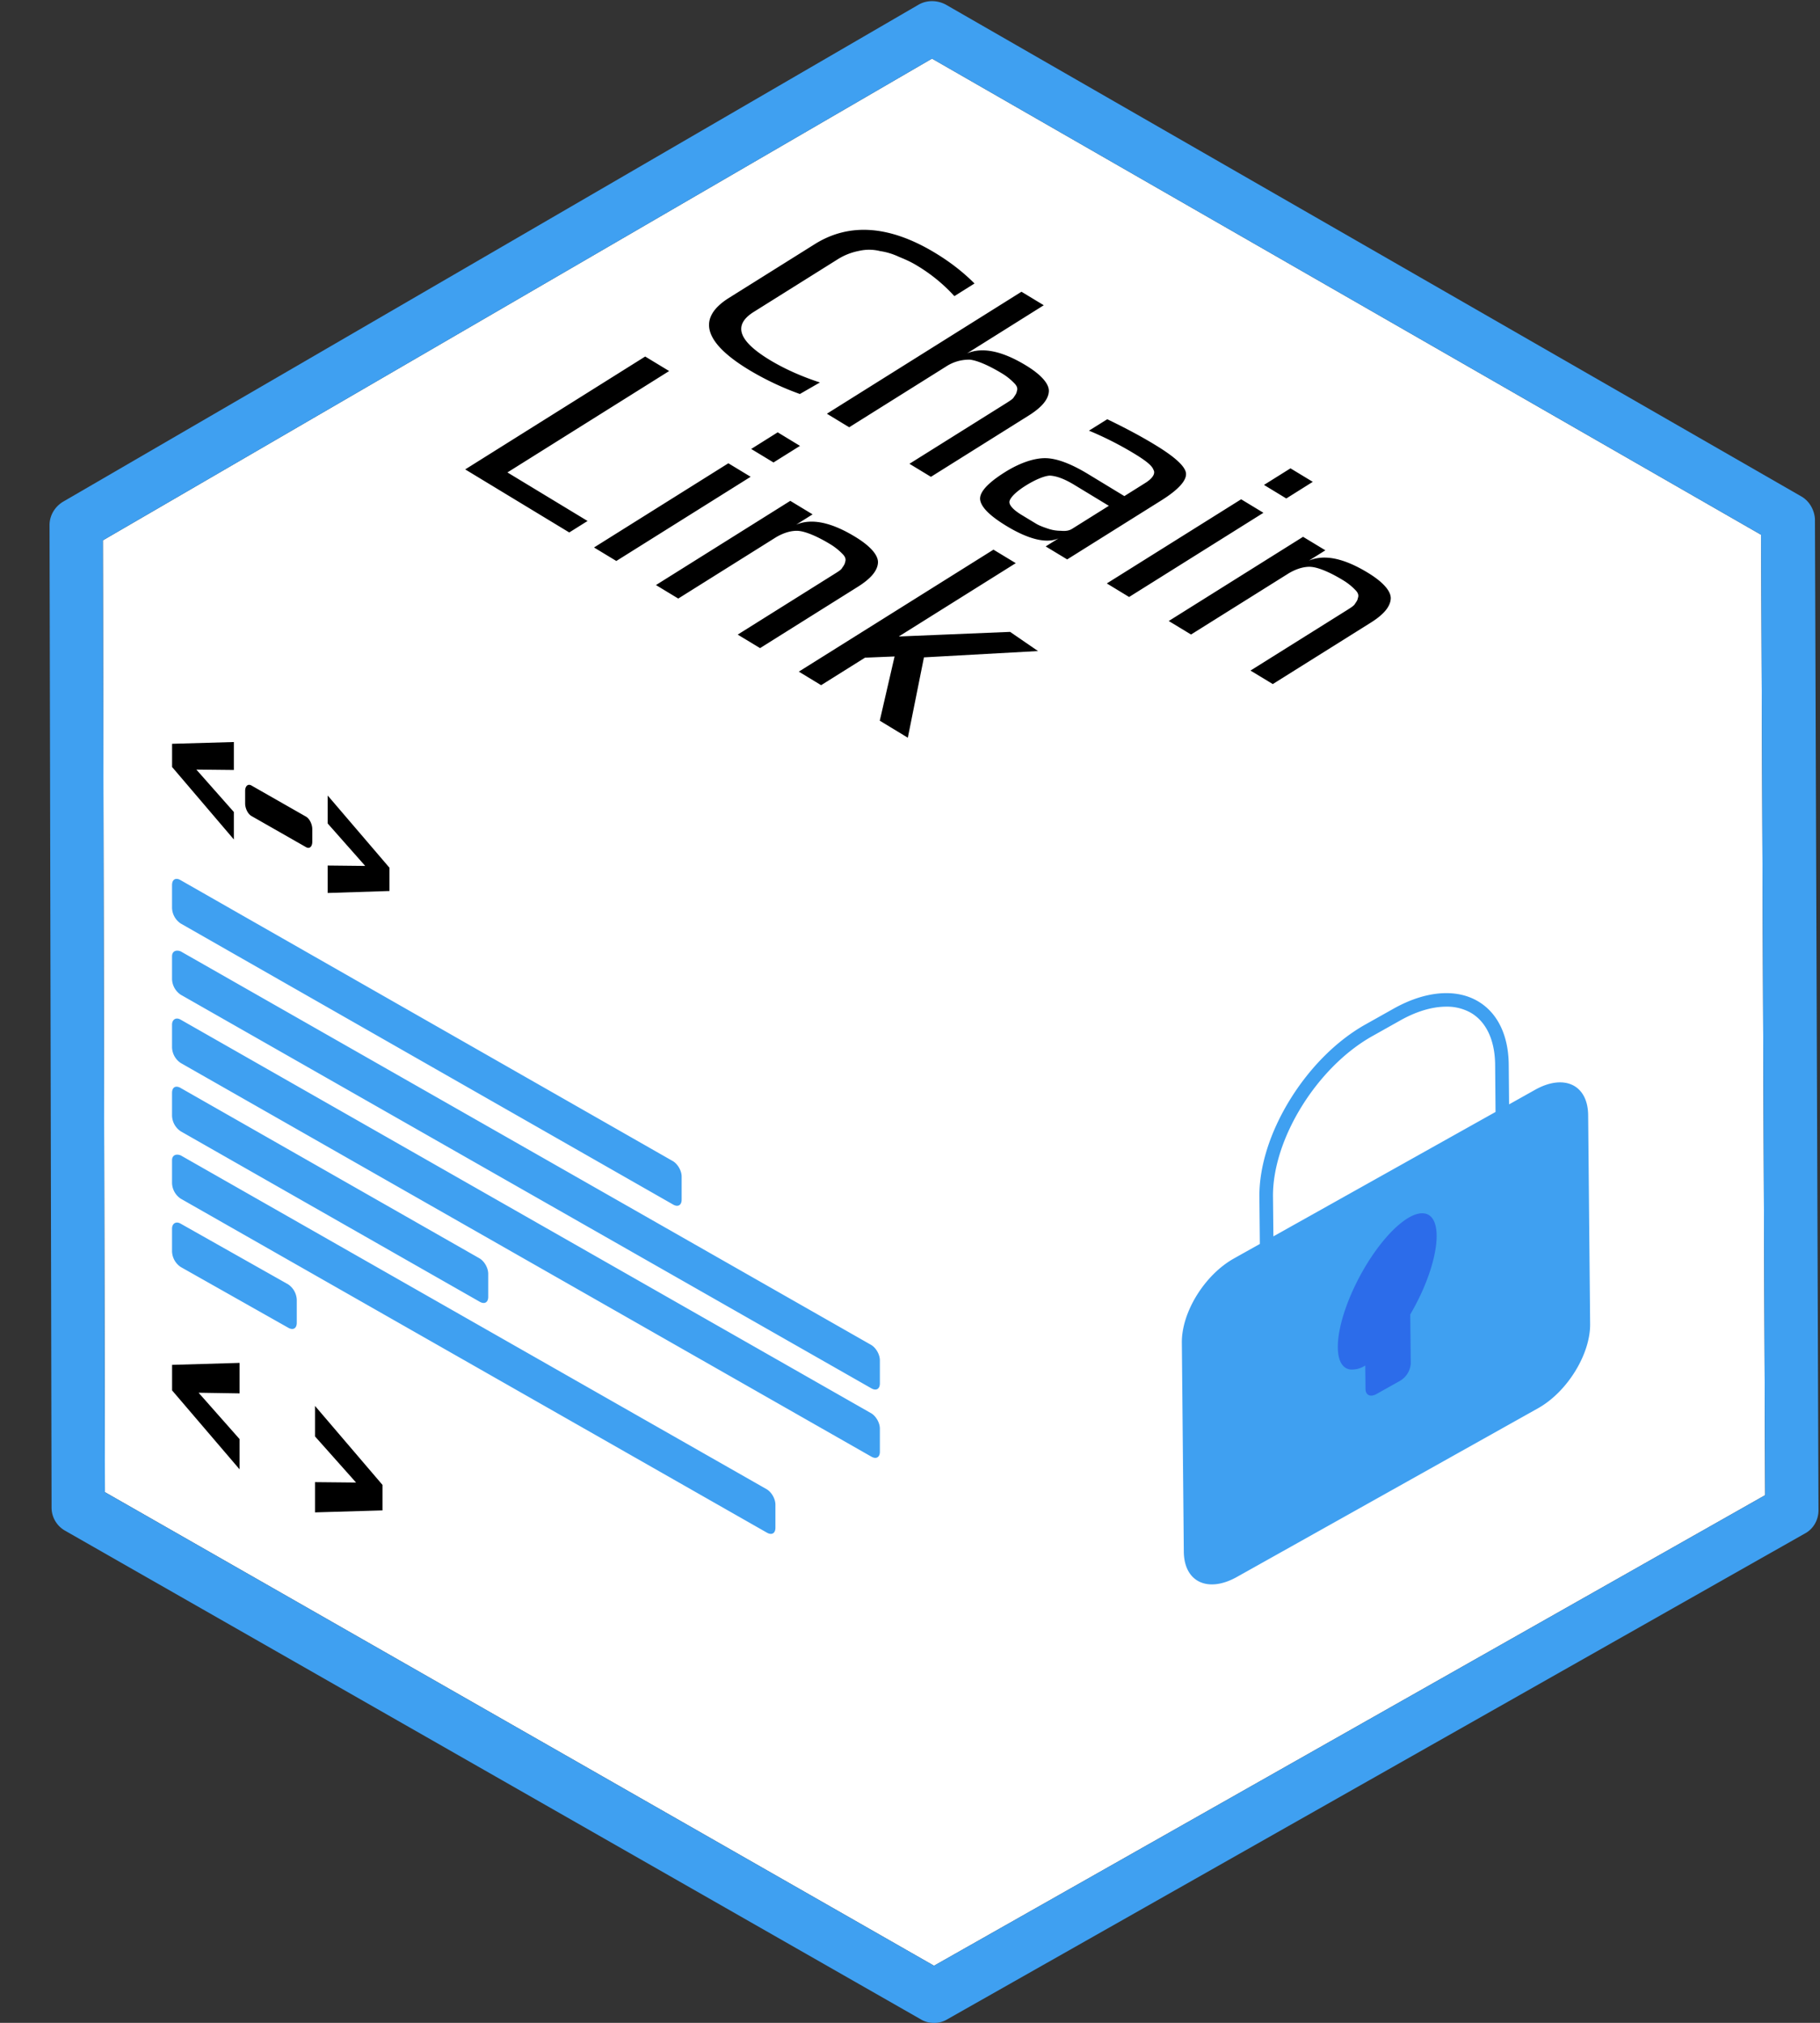 <svg height="40" width="36" xmlns="http://www.w3.org/2000/svg"><rect width="100%" height="100%" fill="#333333" stroke="none"/><g fill-rule="evenodd"><path d="m34.915 29.566-16.44 9.305-16.4-9.365-.04-18.821 16.4-9.526 16.4 9.416z" fill="#fff"/><path d="m35.699 30.325-16.963 9.606a.488.488 0 0 1 -.261.07.488.488 0 0 1 -.261-.07l-16.932-9.666a.525.525 0 0 1 -.262-.45l-.04-19.43c0-.19.101-.36.261-.46l16.933-9.835c.16-.09.361-.09.532 0l16.922 9.725c.161.09.262.27.272.45l.07 19.6c0 .19-.1.37-.271.46zm-.864-19.75-16.4-9.416-16.4 9.526.04 18.821 16.4 9.365 16.44-9.305zm-10.429 14.311.514-.288-.009-.935c-.005-.596.211-1.279.608-1.922.396-.64.927-1.169 1.495-1.486l.554-.311c.618-.346 1.222-.401 1.657-.15.393.226.612.672.618 1.256l.007.788.514-.288c.571-.32 1.044-.103 1.05.501l.039 4.13c.006.595-.45 1.341-1.03 1.666l-5.957 3.336c-.571.32-1.045.103-1.05-.501l-.039-4.13c-.006-.604.45-1.341 1.029-1.666zm.782-.438 4.394-2.46-.008-.936c-.005-.485-.177-.85-.484-1.027a.958.958 0 0 0 -.483-.119c-.274 0-.586.091-.907.271l-.554.311c-1.095.613-1.976 2.036-1.966 3.172zm-7.956 4.354-13.657-7.782a.385.385 0 0 1 -.172-.304v-.456c0-.096.076-.153.172-.096l13.657 7.782c.096.057.172.19.172.304v.457c0 .114-.076.152-.172.095zm0-1.351-13.657-7.781a.387.387 0 0 1 -.172-.305v-.456c0-.096.076-.134.172-.096l13.657 7.782c.096.057.172.19.172.304v.457c0 .114-.076.152-.172.095zm-3.921-3.634-9.736-5.555a.386.386 0 0 1 -.172-.305v-.456c0-.114.076-.153.172-.095l9.736 5.555c.095.057.172.19.172.304v.457c0 .114-.077.152-.172.095zm-9.736-2.302 5.91 3.368c.096.057.172.19.172.304v.457c0 .114-.076.152-.172.095l-5.91-3.368a.385.385 0 0 1 -.172-.304v-.457c0-.114.076-.152.172-.095zm0 1.332 11.591 6.602c.096.057.172.19.172.304v.457c0 .114-.076.152-.172.095l-11.591-6.602a.385.385 0 0 1 -.172-.304v-.457c0-.095.076-.133.172-.095zm0 1.351 2.123 1.198a.387.387 0 0 1 .172.305v.456c0 .115-.076.153-.172.096l-2.123-1.199a.386.386 0 0 1 -.172-.305v-.456c0-.095.076-.152.172-.095z" fill="#3fa0f1"/><path d="m27.11 12.315-1.934 1.212-.441-.267 1.916-1.2c.072-.046.126-.08.146-.112.02-.033.058-.077.061-.119.022-.054.009-.106-.054-.167a1.161 1.161 0 0 0 -.242-.191c-.261-.159-.477-.245-.613-.26-.136-.016-.311.034-.474.136l-1.916 1.2-.441-.267 2.657-1.665.441.267-.326.204c.303-.129.69-.05 1.164.238.31.188.467.372.455.52-.012.149-.128.302-.399.471zm-2.108-2.726.524-.328.441.267-.524.329zm-3.109 1.948 2.657-1.664.441.267-2.657 1.665zm1.077-1.641-1.861 1.166-.425-.257.254-.159c-.232.105-.585.024-1.026-.243-.327-.198-.502-.37-.524-.518-.022-.147.147-.333.491-.549.289-.181.571-.277.794-.276s.506.106.849.314l.718.436.416-.261c.145-.091.204-.188.159-.26-.028-.084-.157-.184-.386-.323a6.644 6.644 0 0 0 -.889-.45l.362-.226c.363.175.675.342.936.501.409.247.616.439.622.577.005.137-.146.312-.49.528zm-1.723-.31c-.212-.128-.363-.175-.482-.181-.103.005-.281.075-.48.2-.18.113-.292.224-.315.299-.024.075.071.177.234.276l.294.178c.065.039.149.068.232.096a.788.788 0 0 0 .254.042c.085.007.154.004.226-.041l.723-.453zm-.955-2.361c.31.188.466.372.454.52-.012.149-.127.302-.398.472l-1.934 1.212.033.02-.458-.278 1.916-1.2c.072-.046.126-.08.146-.112.02-.033.058-.077.061-.119.022-.054.009-.106-.054-.167a1.161 1.161 0 0 0 -.242-.191c-.278-.168-.494-.254-.629-.27a.83.83 0 0 0 -.474.136l-1.916 1.201-.441-.268 3.849-2.412.441.267-1.518.952c.302-.129.69-.05 1.164.237zm-2.153-1.973c-.131-.08-.247-.128-.363-.176a1.324 1.324 0 0 0 -.368-.111.891.891 0 0 0 -.411-.005c-.14.027-.281.076-.425.166l-1.663 1.042c-.416.261-.304.573.317.95.261.158.591.314.992.445l-.396.228a5.662 5.662 0 0 1 -1.007-.477c-.898-.544-1.03-1.025-.398-1.422l1.699-1.064c.687-.431 1.488-.369 2.386.176.294.178.552.379.774.602l-.398.25a3.27 3.27 0 0 0 -.739-.604zm-6.517 5.05-.362.227-2.058-1.247 3.56-2.232.474.287-3.199 2.005zm-5.14 6.813.742.008-.742-.839v-.553l1.222 1.428v.46l-1.222.039zm1.084 12.752-1.335.039v-.598l.812.008-.812-.912v-.603l1.335 1.562zm-1.512-13.115-1.082-.617c-.068-.039-.123-.149-.123-.248v-.247c0-.099.058-.145.123-.108l1.082.617c.068.039.123.149.123.248v.247c0 .099-.055.147-.123.108zm-2.65 10.237 1.335-.039v.603l-.811-.013.811.917v.598l-1.335-1.561zm0-12.281 1.222-.035v.553l-.742-.008.742.839v.543l-1.222-1.433zm11.444-5.28-2.657 1.665-.441-.267 2.657-1.665zm.011-.55.524-.329.441.268-.524.328zm1.214 1.293-.325.204c.302-.129.69-.05 1.163.237.311.188.467.372.455.521-.012.148-.128.301-.399.471l-1.933 1.212-.442-.267 1.916-1.201c.072-.045.127-.079.146-.112.02-.032.058-.076.062-.119.021-.053.008-.106-.055-.167a1.196 1.196 0 0 0 -.242-.191c-.261-.158-.477-.244-.613-.26-.136-.015-.311.034-.474.136l-1.916 1.201-.441-.267 2.657-1.665zm4.019.965-2.314 1.45 2.202-.091.552.379-2.256.125-.319 1.589-.555-.337.293-1.27-.585.024-.868.544-.441-.268 3.85-2.412z"/><path d="m28.177 23.995c-.355-.058-.972.587-1.379 1.439s-.45 1.589-.095 1.646a.476.476 0 0 0 .302-.078l.005.462c.001.124.096.169.215.103l.469-.263a.43.43 0 0 0 .211-.341l-.01-.971c.066-.112.128-.229.187-.351.407-.852.449-1.589.095-1.646z" fill="#2c6cea"/></g></svg>